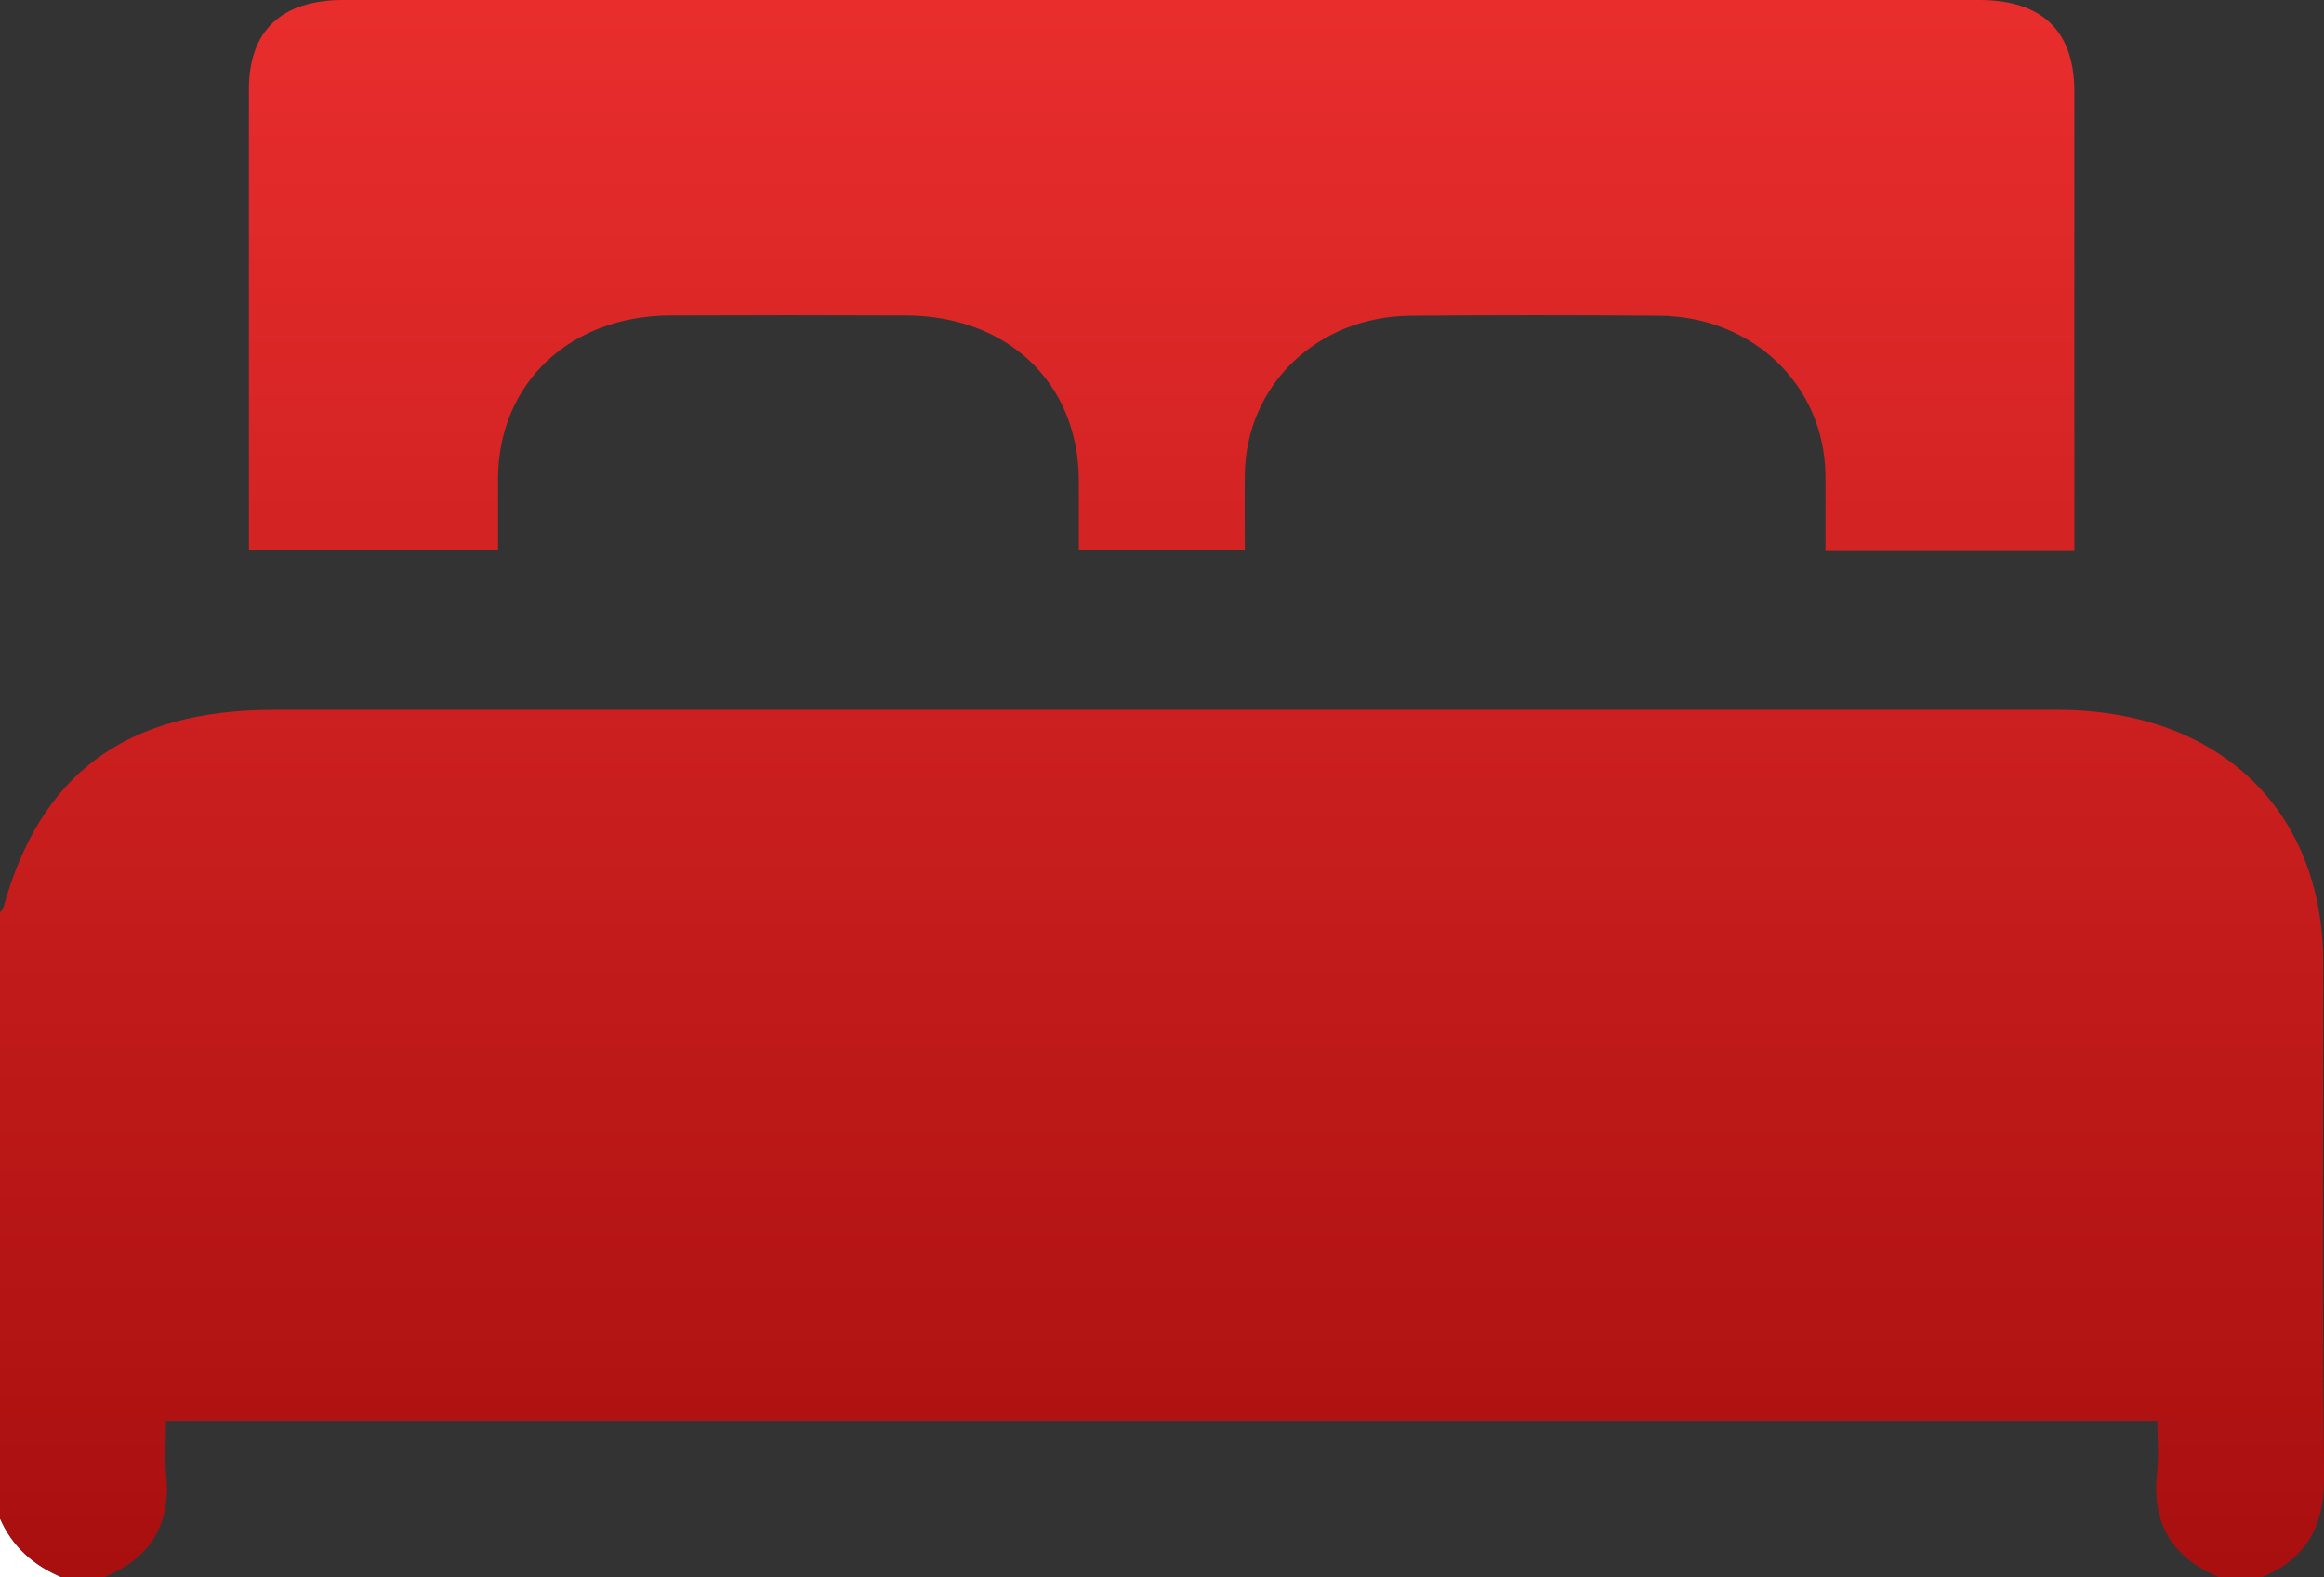 <svg width="28" height="19" viewBox="0 0 28 19" fill="none" xmlns="http://www.w3.org/2000/svg">
<rect x="0" y="0" width="28" height="19" fill="#333333" stroke="none"/>
<path d="M0 18.289C0.146 18.625 0.402 18.857 0.749 19.002H0V18.289Z" fill="white"/>
<path fill-rule="evenodd" clip-rule="evenodd" d="M21.993 6.637H24.992V6.352V1.098C24.99 0.371 24.604 0 23.843 0H4.136C3.39 0 2.999 0.371 2.999 1.075V6.359V6.63H6C6 6.528 6 6.429 6 6.33C5.999 6.136 5.999 5.947 6 5.758C6.009 4.614 6.864 3.805 8.075 3.8C9.022 3.796 9.97 3.796 10.917 3.8C12.143 3.805 12.992 4.614 12.998 5.783V6.627H14.998C14.998 6.518 14.998 6.413 14.997 6.309C14.996 6.107 14.996 5.911 14.998 5.715C15.012 4.64 15.869 3.813 16.994 3.803C17.992 3.795 18.992 3.795 19.992 3.803C21.118 3.813 21.975 4.637 21.993 5.712C21.995 5.913 21.994 6.114 21.994 6.32C21.993 6.424 21.993 6.53 21.993 6.637ZM26.741 19H27.24L27.242 19.002C27.809 18.769 28.007 18.358 28 17.776C27.984 16.285 27.986 14.794 27.989 13.304C27.99 12.736 27.991 12.169 27.991 11.601C27.99 9.753 26.729 8.551 24.792 8.551H3.302C1.523 8.551 0.485 9.312 0.038 10.941C0.036 10.954 0.025 10.963 0.014 10.973C0.009 10.977 0.004 10.981 0 10.986V18.289C0.146 18.625 0.402 18.856 0.751 19H1.25C1.817 18.767 2.059 18.358 2.003 17.774C1.989 17.629 1.992 17.482 1.996 17.329C1.998 17.259 2 17.187 2 17.114H25.992C25.992 17.178 25.994 17.243 25.996 17.309C26 17.453 26.004 17.6 25.988 17.745C25.926 18.339 26.159 18.76 26.741 19Z" fill="url(#paint0_linear_6459_2416)"/>
<defs>
<linearGradient id="paint0_linear_6459_2416" x1="14" y1="0" x2="14" y2="19.002" gradientUnits="userSpaceOnUse">
<stop stop-color="#E92D2D"/>
<stop offset="1" stop-color="#A90F0F"/>
<stop offset="1" stop-color="#DB2424" stop-opacity="0"/>
<stop offset="1" stop-color="#EF2323"/>
</linearGradient>
</defs>
</svg>
